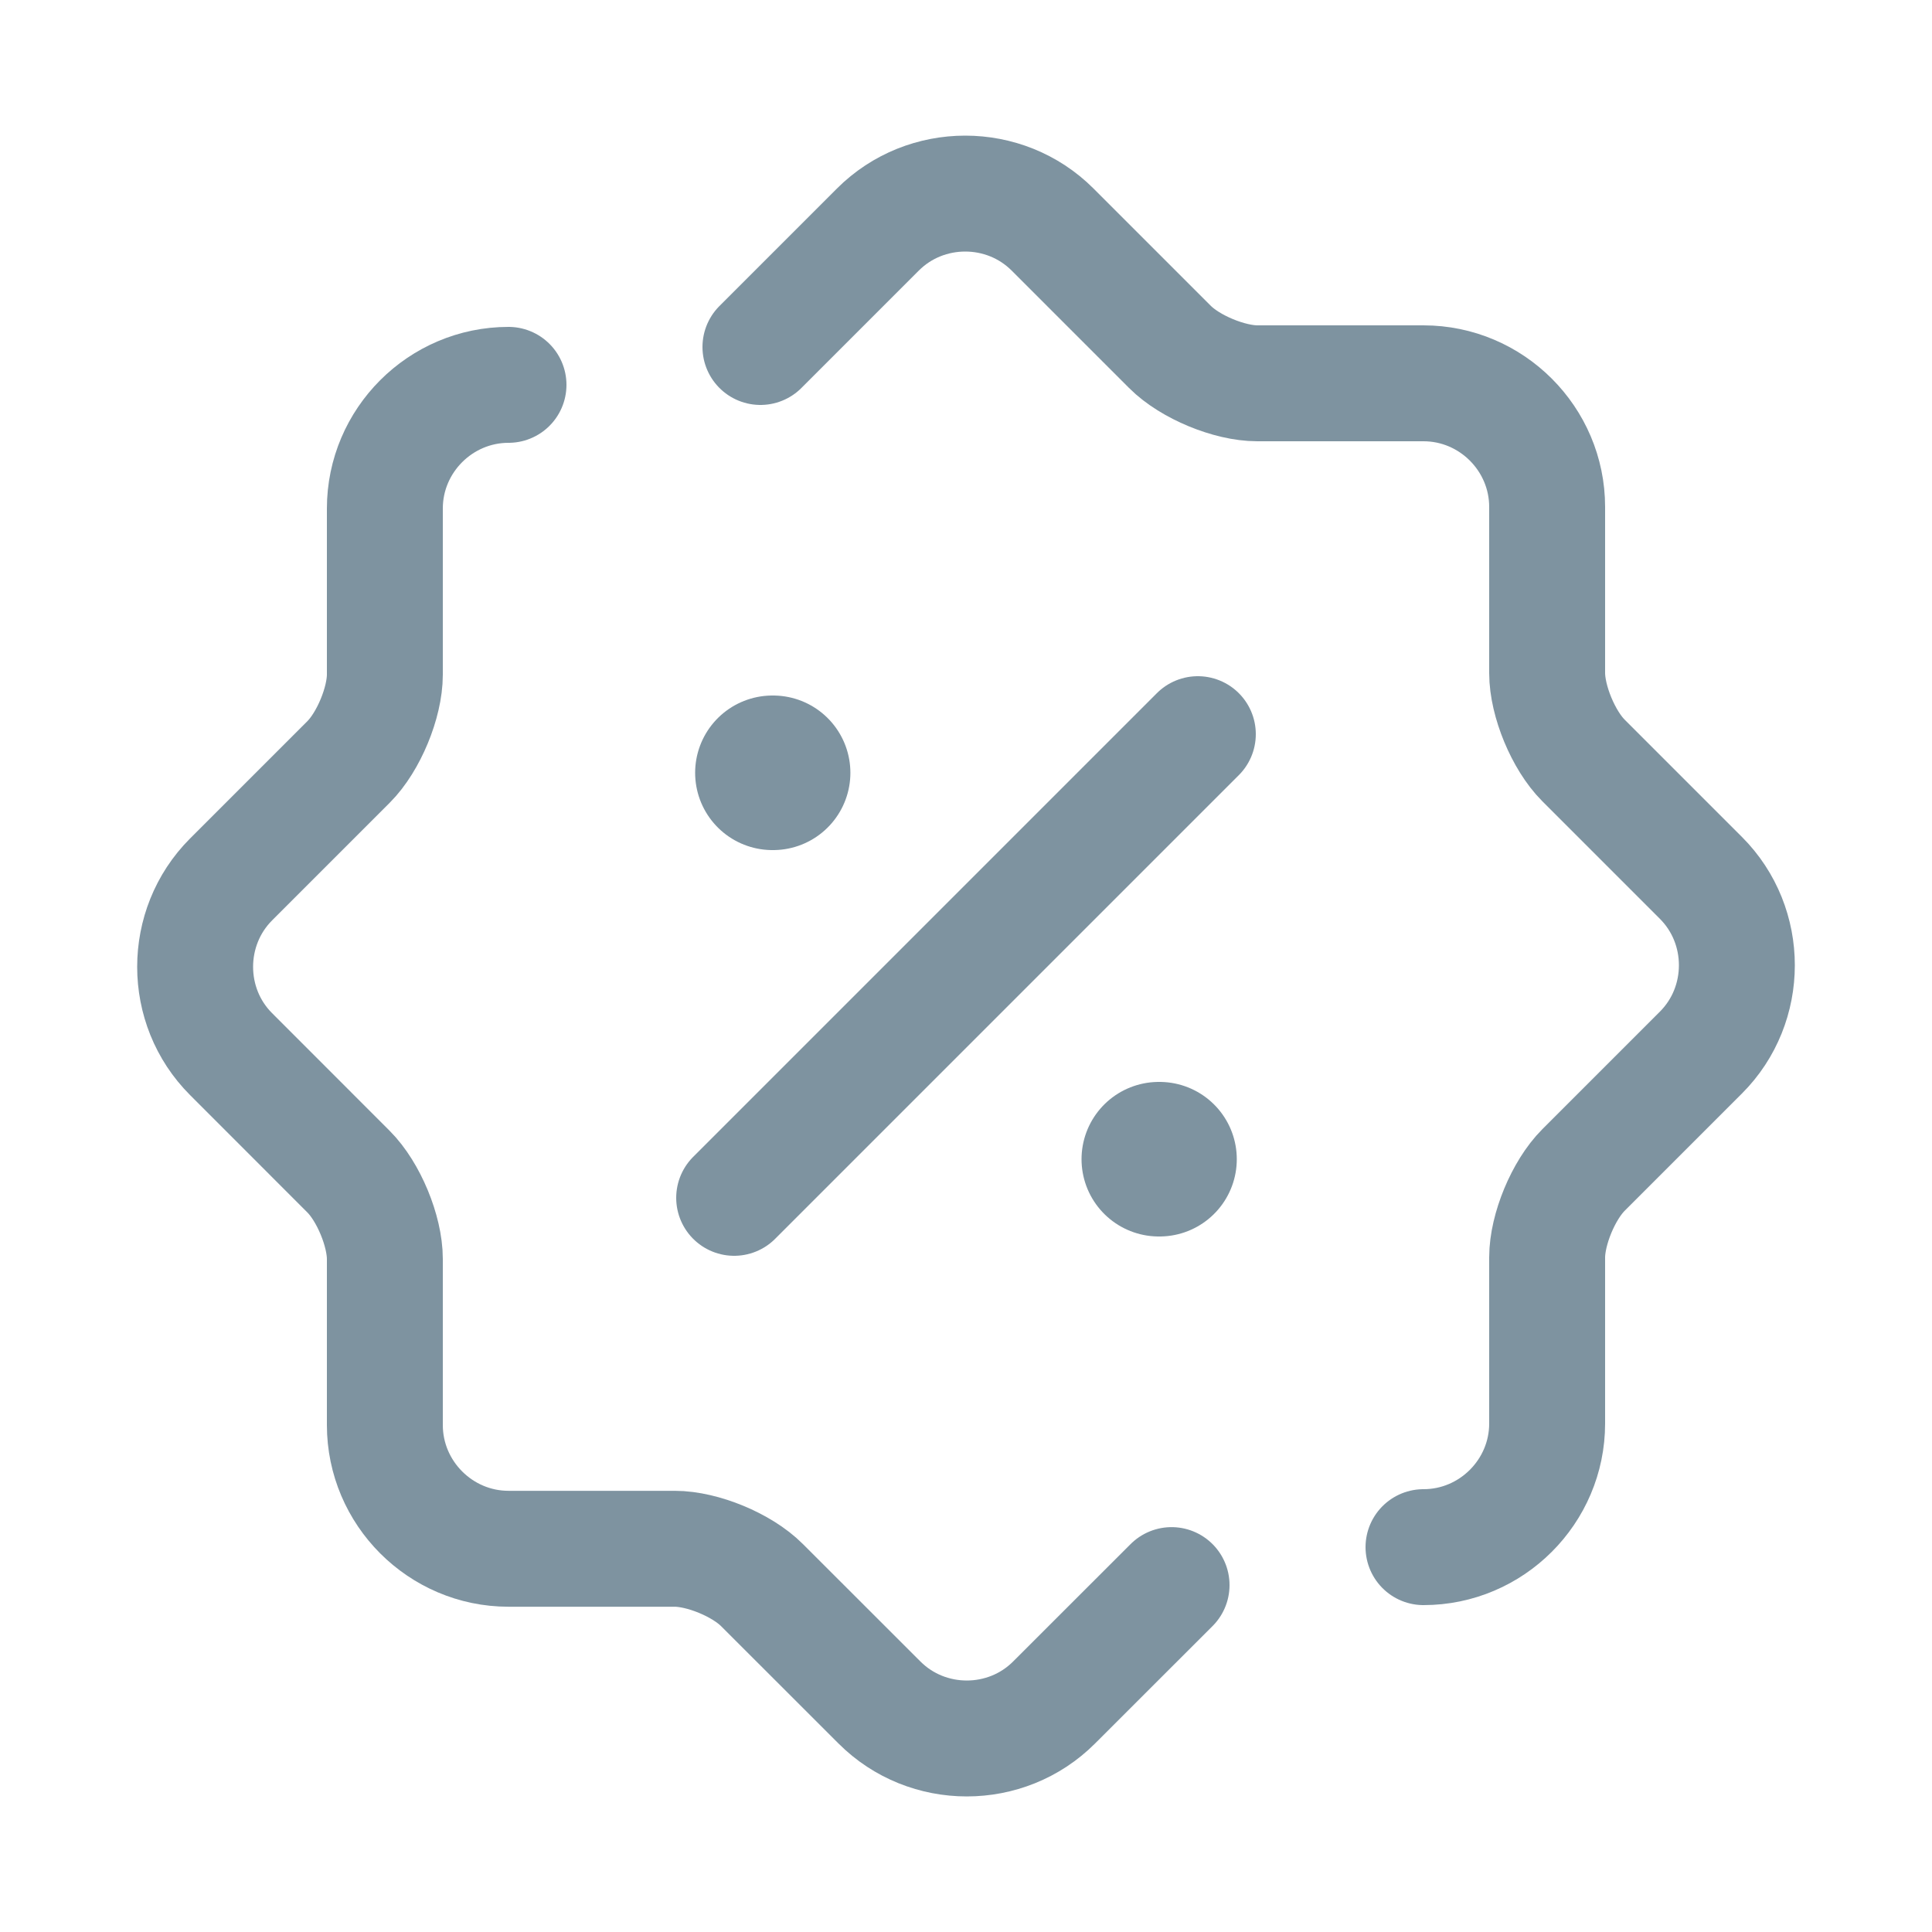<svg width="25" height="25" viewBox="0 0 25 25" fill="none" xmlns="http://www.w3.org/2000/svg">
<path d="M15.16 20.511L13.64 22.03C13.02 22.651 12 22.651 11.38 22.03L9.86 20.511C9.6 20.25 9.09 20.041 8.73 20.041H6.58C5.7 20.041 4.98 19.32 4.98 18.44V16.291C4.98 15.931 4.77 15.421 4.51 15.161L2.99 13.64C2.37 13.021 2.37 12.001 2.99 11.38L4.51 9.86C4.77 9.6 4.98 9.09 4.98 8.73V6.58C4.98 5.7 5.7 4.98 6.58 4.98" stroke="#7E93A0" stroke-width="1.5" stroke-linecap="round" stroke-linejoin="round"/>
<path d="M9.84 4.49L11.36 2.97C11.98 2.35 13 2.35 13.62 2.97L15.14 4.49C15.4 4.75 15.91 4.96 16.27 4.96H18.42C19.3 4.96 20.02 5.68 20.02 6.56V8.71C20.02 9.07 20.23 9.58 20.49 9.84L22.01 11.36C22.63 11.98 22.63 13 22.01 13.62L20.49 15.14C20.23 15.4 20.02 15.91 20.02 16.27V18.42C20.02 19.3 19.3 20.02 18.42 20.02" stroke="#7E93A0" stroke-width="1.5" stroke-linecap="round" stroke-linejoin="round"/>
<path d="M9.5 15.5L15.5 9.5" stroke="#7E93A0" stroke-width="1.5" stroke-linecap="round" stroke-linejoin="round"/>
<path d="M14.995 15H15.004" stroke="#7E93A0" stroke-width="2" stroke-linecap="round" stroke-linejoin="round"/>
<path d="M9.995 10H10.004" stroke="#7E93A0" stroke-width="2" stroke-linecap="round" stroke-linejoin="round"/>
</svg>
